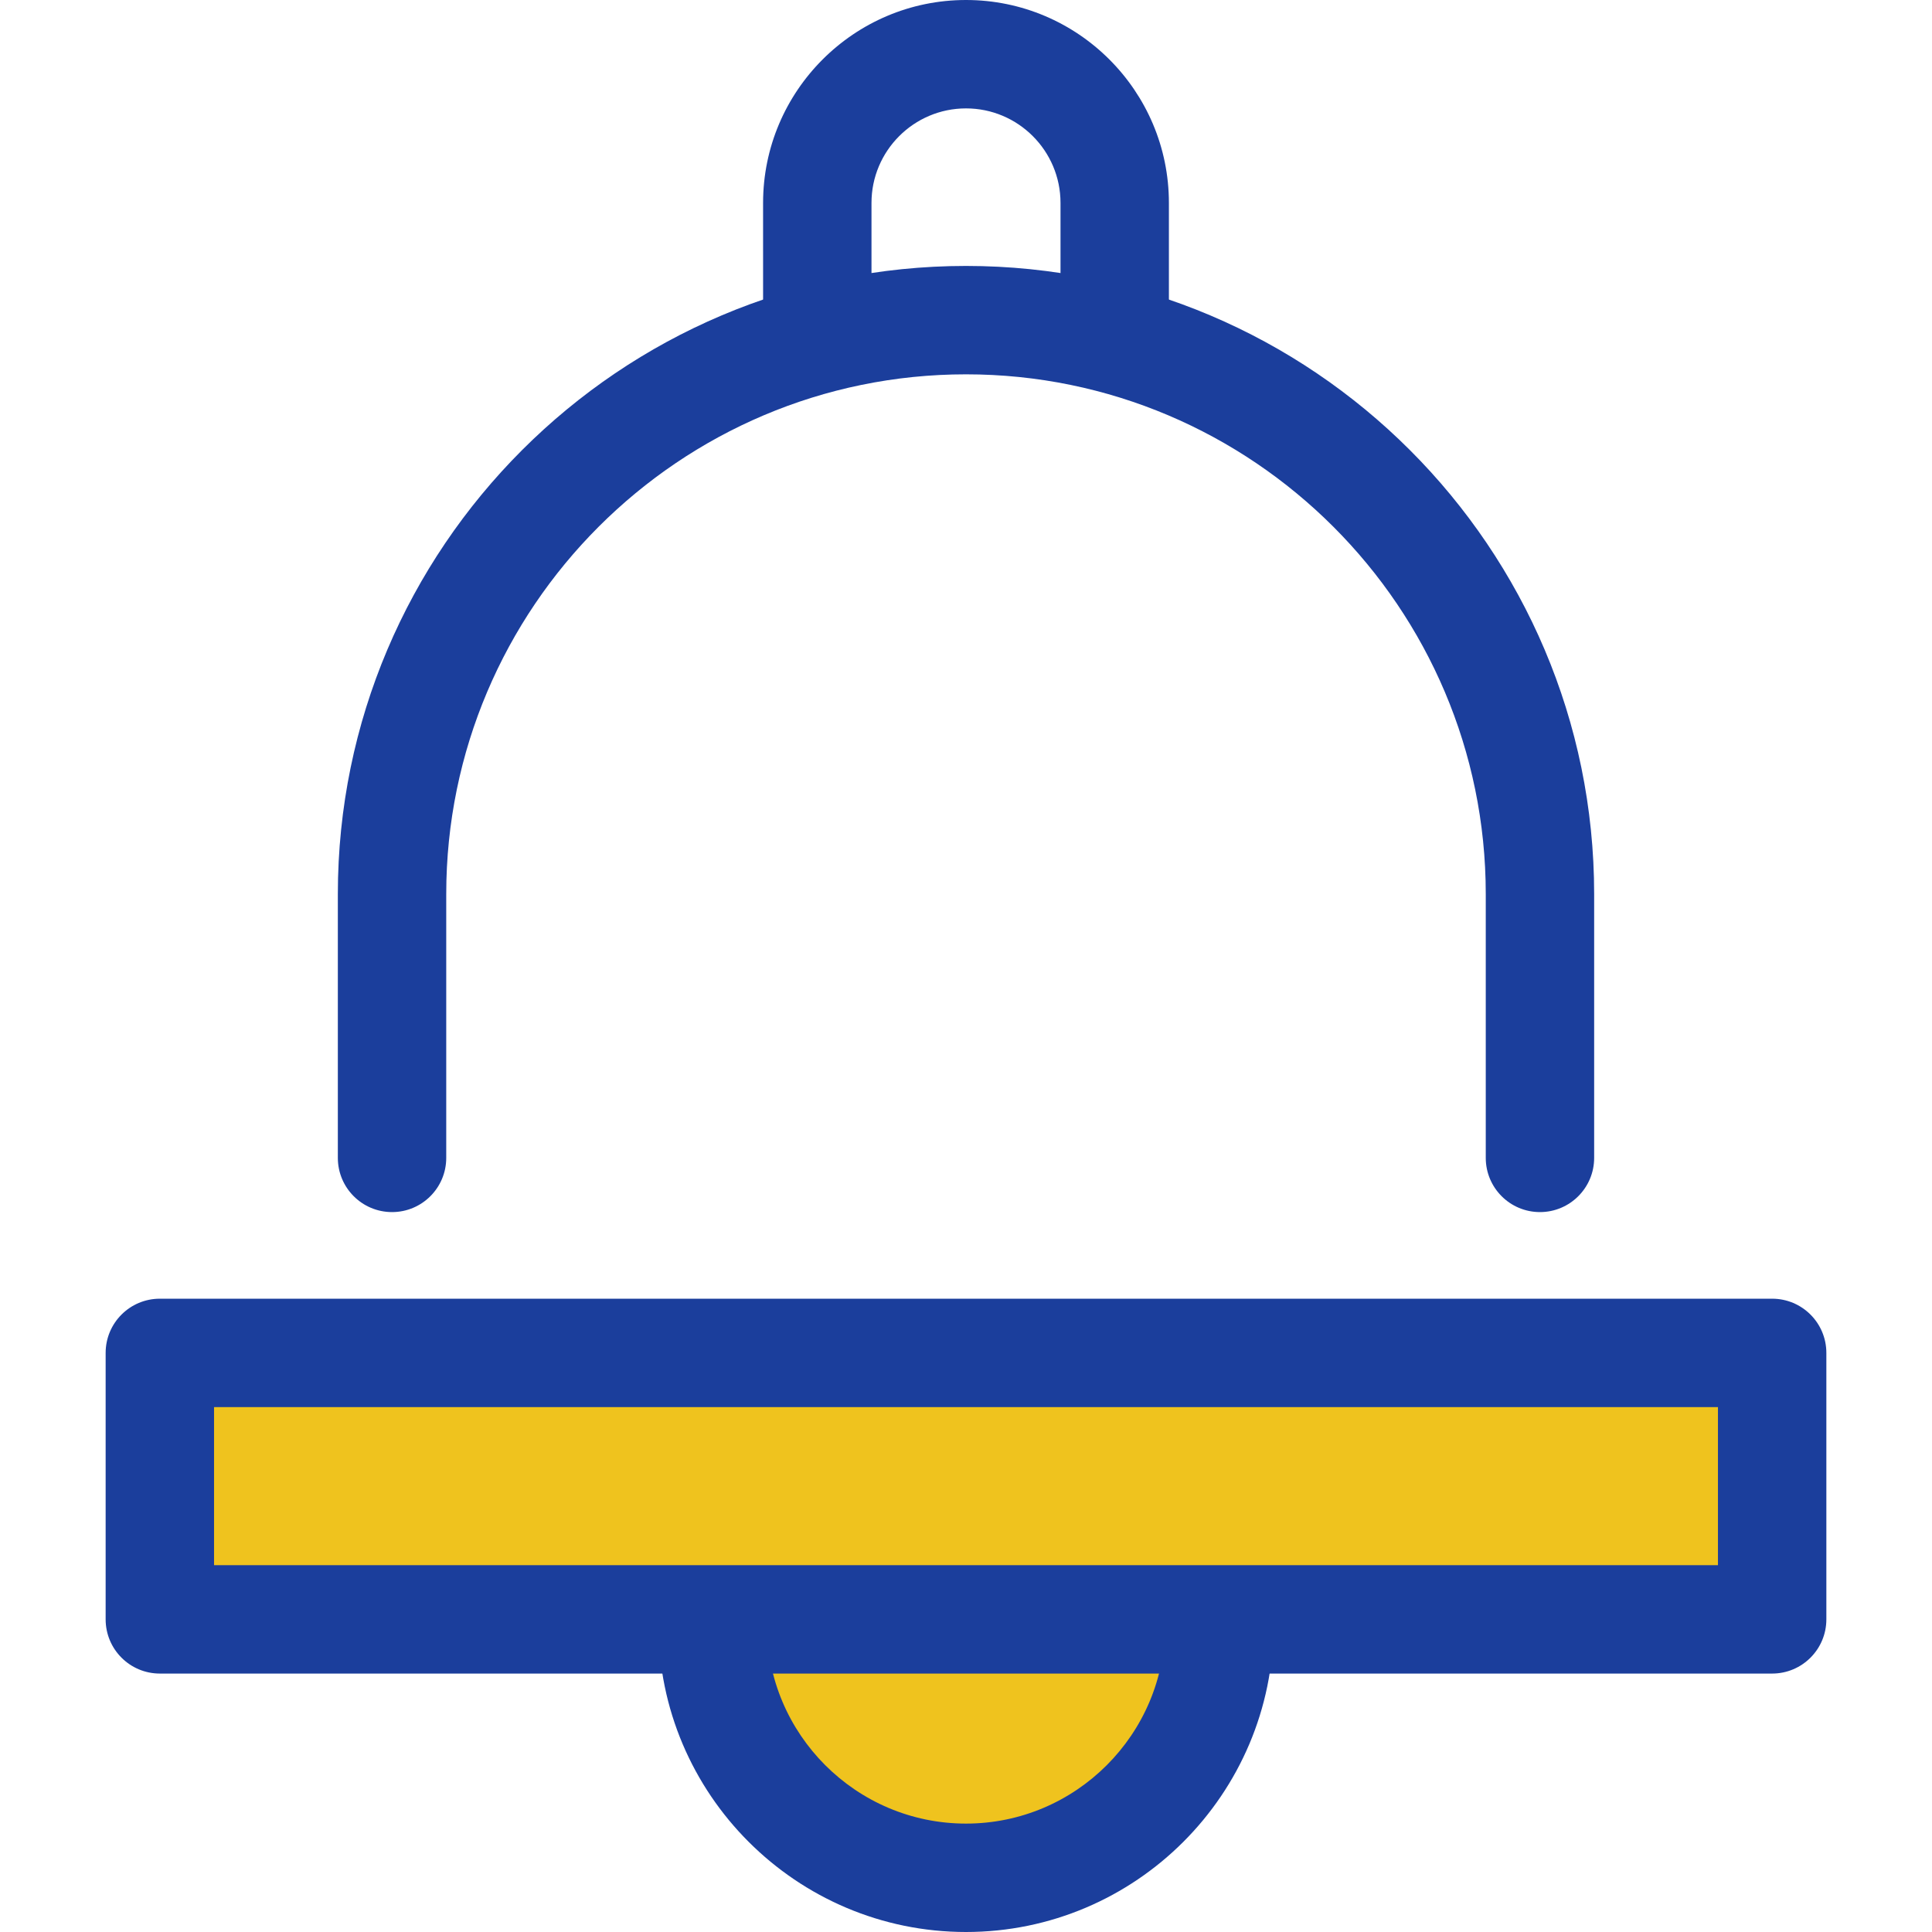 <?xml version="1.0"?>
<svg xmlns="http://www.w3.org/2000/svg" xmlns:xlink="http://www.w3.org/1999/xlink" version="1.1" id="Layer_1" x="0px" y="0px" viewBox="0 0 512 512" style="enable-background:new 0 0 512 512;" xml:space="preserve" width="512px" height="512px" class=""><g><path style="fill:#EFC31E" d="M189.224,380.012c-0.237,2.297-0.362,4.629-0.362,6.988v43.498c0,37.08,30.06,67.139,67.139,67.139  s67.139-30.058,67.139-67.139V387c0-2.36-0.125-4.691-0.362-6.988H189.224z" data-original="#CEE8FA" class="" data-old_color="#CEE8FA"/><g>
	<path style="fill:#1B3E9C" d="M255.999,512c-44.94,0-81.502-36.562-81.502-81.502V387c0-2.804,0.148-5.653,0.44-8.467   c0.758-7.321,6.927-12.884,14.287-12.884h133.552c7.36,0,13.529,5.563,14.287,12.884c0.292,2.814,0.44,5.662,0.44,8.467v43.498   C337.503,475.438,300.941,512,255.999,512z M203.224,394.376v36.121c0,29.1,23.675,52.775,52.775,52.775   s52.775-23.675,52.775-52.775v-36.121H203.224z" data-original="#2D527C" class="active-path" data-old_color="#2D527C"/>
	<path style="fill:#1B3E9C" d="M295.214,97.771c-0.494,0-0.992-0.026-1.495-0.078c-7.891-0.816-13.625-7.874-12.809-15.767   c0.091-0.878,0.136-1.762,0.136-2.624V53.773c0-13.81-11.235-25.047-25.045-25.047c-13.81,0-25.047,11.235-25.047,25.047v25.531   c0,0.863,0.046,1.747,0.136,2.624c0.816,7.891-4.918,14.949-12.809,15.767c-7.897,0.82-14.949-4.919-15.765-12.809   c-0.192-1.857-0.29-3.736-0.29-5.582V53.773C202.227,24.122,226.349,0,255.999,0s53.772,24.122,53.772,53.773v25.531   c0,1.846-0.098,3.724-0.29,5.582C308.72,92.273,302.482,97.771,295.214,97.771z" data-original="#2D527C" class="active-path" data-old_color="#2D527C"/>
	<path style="fill:#1B3E9C" d="M408.106,321.216c-7.933,0-14.363-6.432-14.363-14.363v-69.909   c0-75.952-61.791-137.742-137.742-137.742s-137.742,61.791-137.742,137.742v69.909c0,7.931-6.43,14.363-14.363,14.363   s-14.363-6.432-14.363-14.363v-69.909c0-91.79,74.678-166.468,166.468-166.468s166.468,74.678,166.468,166.468v69.909   C422.469,314.784,416.039,321.216,408.106,321.216z" data-original="#2D527C" class="active-path" data-old_color="#2D527C"/>
</g><rect x="42.36" y="358.538" style="fill:#EFC31E" width="427.281" height="70.61" data-original="#CEE8FA" class="" data-old_color="#CEE8FA"/><path style="fill:#1B3E9C" d="M469.64,443.511H42.36c-7.933,0-14.363-6.432-14.363-14.363v-70.615  c0-7.931,6.43-14.363,14.363-14.363H469.64c7.933,0,14.363,6.432,14.363,14.363v70.615  C484.003,437.081,477.572,443.511,469.64,443.511z M56.724,414.785h398.553v-41.888H56.724V414.785z" data-original="#2D527C" class="active-path" data-old_color="#2D527C"/></g> </svg>
